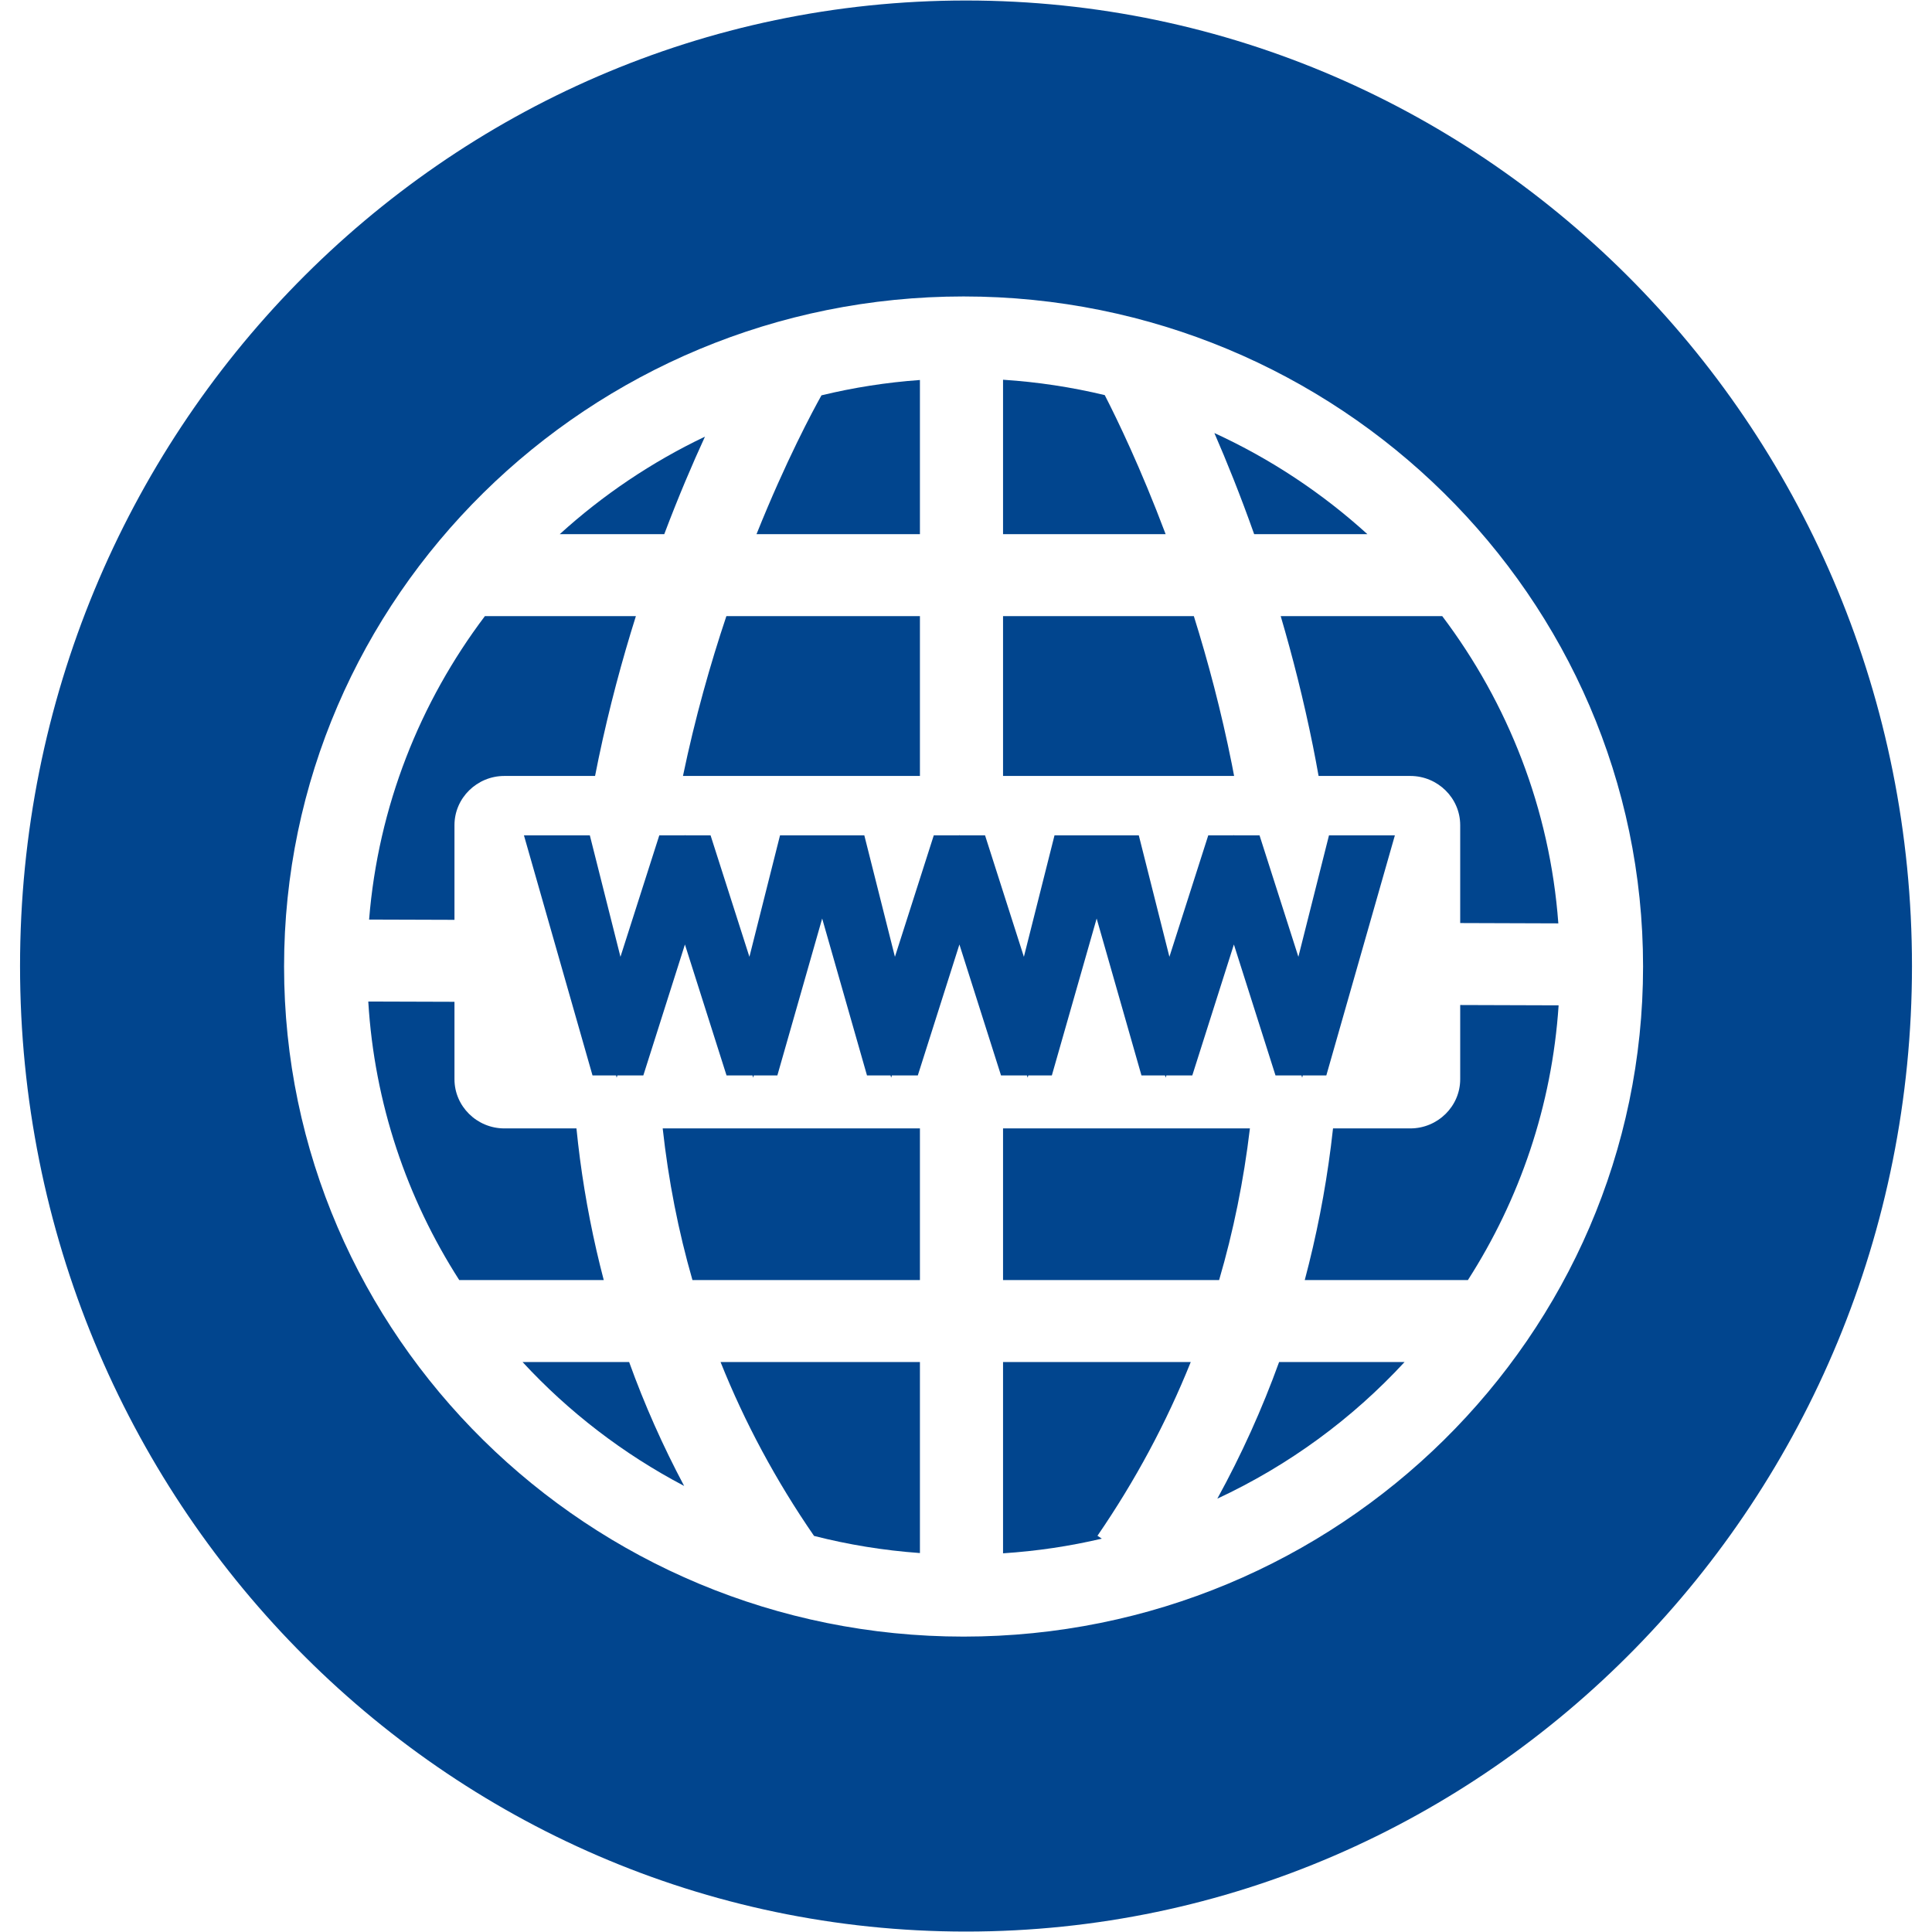 <svg xmlns="http://www.w3.org/2000/svg" xmlns:xlink="http://www.w3.org/1999/xlink" width="1080" zoomAndPan="magnify" viewBox="0 0 810 810" height="1080" preserveAspectRatio="xMidYMid meet" version="1.0"><defs><clipPath id="deb20560b3"><path d="M 8.402 0 L 801.902 0 L 801.902 810 L 8.402 810 Z M 8.402 0 " clip-rule="nonzero"/></clipPath></defs><path fill="#01458e" d="M 385.684 325.324 L 385.684 258.309 L 304.539 258.309 C 297.812 278.402 291.402 300.977 286.336 325.324 L 385.684 325.324 " fill-opacity="1" fill-rule="nonzero"/><path fill="#01458e" d="M 295.562 183.062 C 273.223 193.707 252.738 207.539 234.684 223.945 L 278.496 223.945 C 284.453 208.168 290.336 194.418 295.562 183.062 " fill-opacity="1" fill-rule="nonzero"/><path fill="#01458e" d="M 190.539 345.941 C 190.539 334.602 199.945 325.324 211.445 325.324 L 249.484 325.324 C 249.965 322.848 250.461 320.375 250.98 317.895 C 255.453 296.527 260.859 276.547 266.602 258.309 L 203.301 258.309 C 176.043 294.422 158.562 338.109 154.746 385.531 L 190.539 385.645 L 190.539 345.941 " fill-opacity="1" fill-rule="nonzero"/><path fill="#01458e" d="M 219.082 571.031 C 238.395 591.953 261.305 609.582 286.828 622.988 C 277.902 606.203 270.195 588.875 263.766 571.031 L 219.082 571.031 " fill-opacity="1" fill-rule="nonzero"/><path fill="#01458e" d="M 243.137 485.723 C 242.586 481.535 242.109 477.32 241.68 473.09 L 211.445 473.09 C 199.945 473.09 190.539 463.812 190.539 452.473 L 190.539 420.008 L 154.402 419.895 C 156.961 462.633 170.602 502.477 192.535 536.664 L 253.121 536.664 C 248.773 520.062 245.426 503.078 243.137 485.723 " fill-opacity="1" fill-rule="nonzero"/><path fill="#01458e" d="M 573.277 223.945 C 554.352 206.746 532.738 192.387 509.133 181.551 C 514.305 193.441 520.055 207.695 525.812 223.945 L 573.277 223.945 " fill-opacity="1" fill-rule="nonzero"/><path fill="#01458e" d="M 385.684 159.316 C 371.57 160.324 357.781 162.508 344.406 165.746 C 340.805 172.191 329.555 193.082 317.172 223.945 L 385.684 223.945 L 385.684 159.316 " fill-opacity="1" fill-rule="nonzero"/><path fill="#01458e" d="M 550.445 312.738 C 551.293 316.945 552.074 321.137 552.824 325.324 L 591.289 325.324 C 602.789 325.324 612.195 334.602 612.195 345.941 L 612.195 386.992 L 653.34 387.129 C 649.789 339.09 632.223 294.828 604.664 258.309 L 536.941 258.309 C 541.895 275.141 546.539 293.363 550.445 312.738 " fill-opacity="1" fill-rule="nonzero"/><path fill="#01458e" d="M 463.172 165.652 C 449.367 162.336 435.121 160.152 420.531 159.207 L 420.531 223.945 L 488.695 223.945 C 478.254 196.203 468.375 175.789 463.172 165.652 " fill-opacity="1" fill-rule="nonzero"/><path fill="#01458e" d="M 516.469 320.453 C 512 298.059 506.426 277.16 500.523 258.309 L 420.531 258.309 L 420.531 325.324 L 517.402 325.324 C 517.094 323.699 516.793 322.078 516.469 320.453 " fill-opacity="1" fill-rule="nonzero"/><path fill="#01458e" d="M 612.195 421.359 L 612.195 452.473 C 612.195 463.812 602.789 473.09 591.289 473.09 L 558.875 473.09 C 558.602 475.59 558.309 478.082 557.992 480.57 C 555.562 499.727 551.875 518.426 547.027 536.664 L 615.43 536.664 C 637.09 502.906 650.66 463.625 653.457 421.492 L 612.195 421.359 " fill-opacity="1" fill-rule="nonzero"/><path fill="#01458e" d="M 510.375 628.316 C 540.242 614.41 566.895 594.852 588.879 571.031 L 536.273 571.031 C 529.129 590.781 520.492 609.891 510.375 628.316 " fill-opacity="1" fill-rule="nonzero"/><path fill="#01458e" d="M 341.289 643.938 C 355.633 647.602 370.477 650.035 385.684 651.125 L 385.684 571.031 L 302.094 571.031 C 312.262 596.469 325.332 620.789 341.289 643.938 " fill-opacity="1" fill-rule="nonzero"/><path fill="#01458e" d="M 420.531 571.031 L 420.531 651.234 C 434.684 650.316 448.52 648.238 461.934 645.086 L 460.117 643.875 C 475.977 620.766 489.004 596.465 499.23 571.031 L 420.531 571.031 " fill-opacity="1" fill-rule="nonzero"/><g clip-path="url(#deb20560b3)"><path fill="#01458e" d="M 403.98 686.152 C 246.895 686.152 119.098 560.125 119.098 405.219 C 119.098 250.316 246.895 124.289 403.98 124.289 C 561.066 124.289 688.863 250.316 688.863 405.219 C 688.863 560.125 561.066 686.152 403.98 686.152 Z M 405.004 0.211 C 185.965 0.211 8.402 181.449 8.402 405.016 C 8.402 628.582 185.965 809.816 405.004 809.816 C 624.039 809.816 801.605 628.582 801.605 405.016 C 801.605 181.449 624.039 0.211 405.004 0.211 " fill-opacity="1" fill-rule="nonzero"/></g><path fill="#01458e" d="M 290.312 536.664 L 385.684 536.664 L 385.684 473.09 L 277.84 473.09 C 280.242 494.93 284.398 516.129 290.312 536.664 " fill-opacity="1" fill-rule="nonzero"/><path fill="#01458e" d="M 420.531 536.664 L 511.121 536.664 C 517.125 516.137 521.434 494.938 524.031 473.09 L 420.531 473.09 L 420.531 536.664 " fill-opacity="1" fill-rule="nonzero"/><path fill="#01458e" d="M 430.863 451.824 L 431.102 450.887 L 440.988 450.887 L 459.777 385.09 L 478.566 450.887 L 488.453 450.887 L 488.691 451.824 L 488.992 450.887 L 499.871 450.887 L 517.316 395.977 L 534.762 450.887 L 545.645 450.887 L 545.941 451.824 L 546.18 450.887 L 556.066 450.887 L 584.809 350.23 L 557.184 350.23 L 544.352 401.148 L 528.066 350.23 L 517.391 350.23 L 517.316 350 L 517.242 350.23 L 506.566 350.23 L 490.281 401.148 L 477.449 350.23 L 442.105 350.23 L 429.27 401.148 L 412.988 350.23 L 402.312 350.23 L 402.238 350 L 402.164 350.23 L 391.488 350.23 L 375.203 401.148 L 362.371 350.23 L 327.027 350.23 L 314.195 401.148 L 297.91 350.23 L 287.234 350.23 L 287.16 350 L 287.09 350.23 L 276.41 350.23 L 260.129 401.148 L 247.293 350.23 L 219.668 350.23 L 248.414 450.887 L 258.301 450.887 L 258.535 451.824 L 258.836 450.887 L 269.715 450.887 L 287.16 395.977 L 304.605 450.887 L 315.488 450.887 L 315.785 451.824 L 316.023 450.887 L 325.91 450.887 L 344.699 385.094 L 363.492 450.887 L 373.375 450.887 L 373.613 451.824 L 373.914 450.887 L 384.793 450.887 L 402.238 395.977 L 419.684 450.887 L 430.562 450.887 L 430.863 451.824 " fill-opacity="1" fill-rule="nonzero"/></svg>